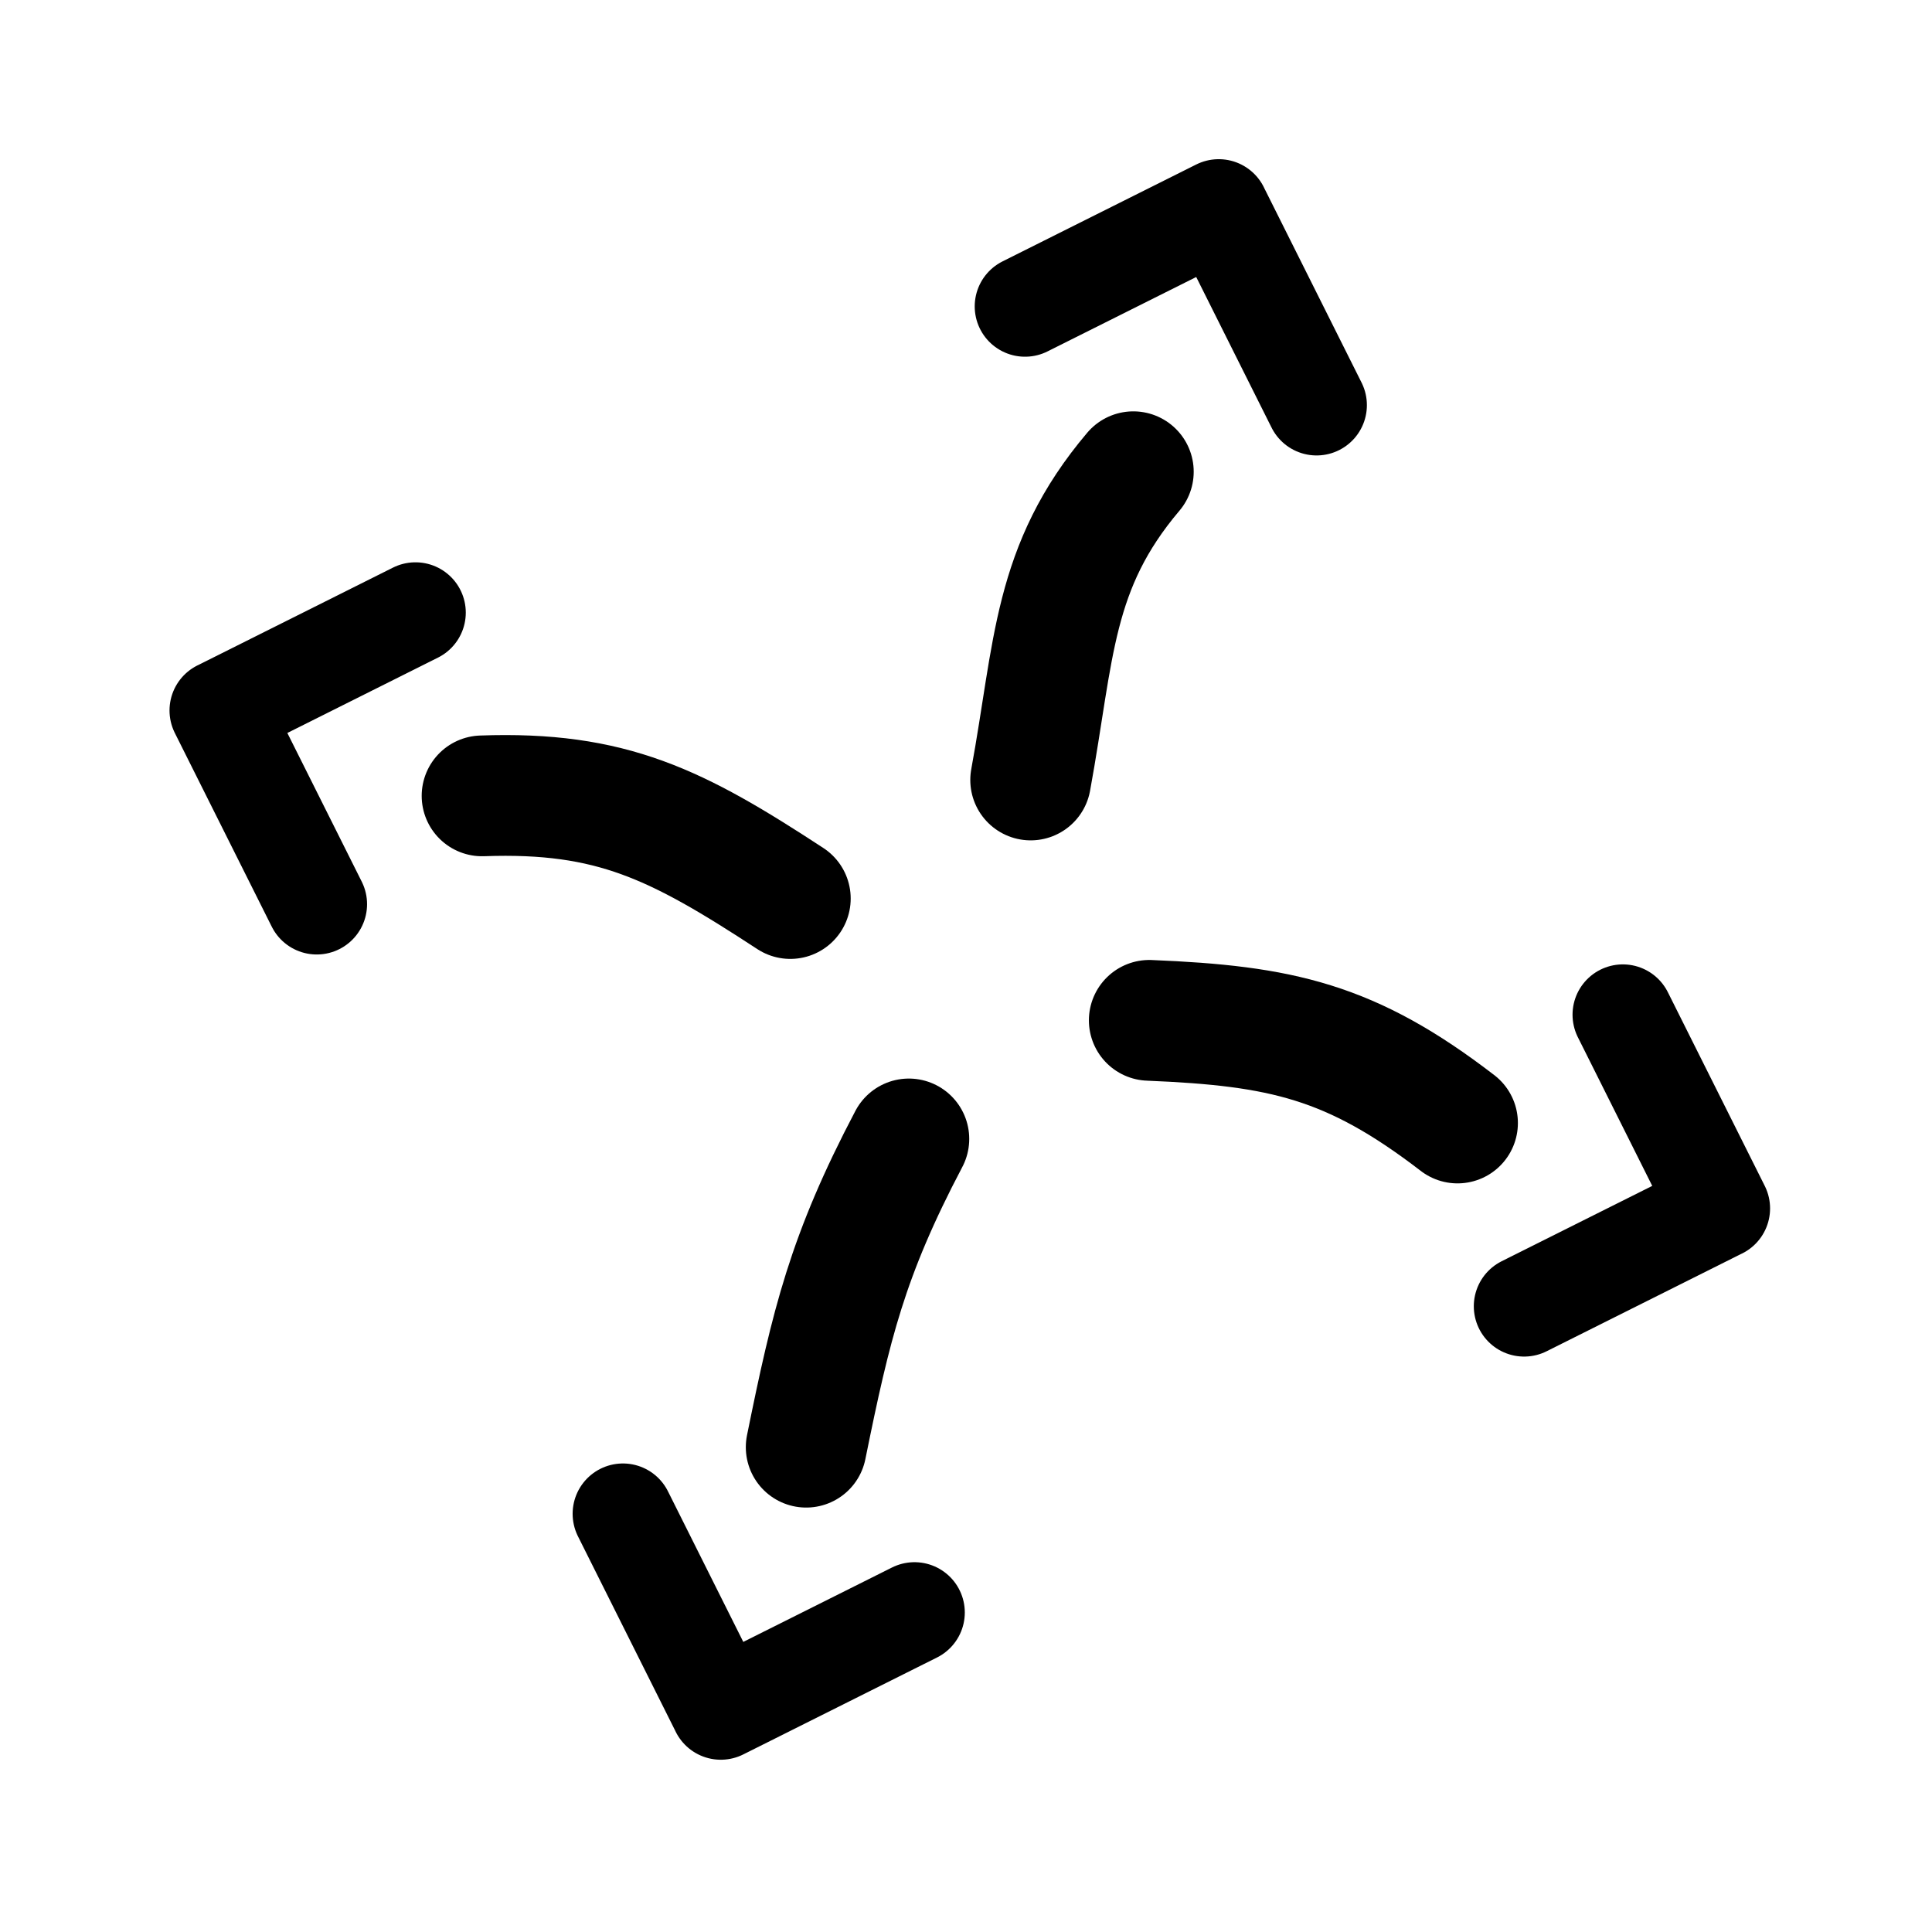 <svg width="76" height="76" viewBox="0 0 192 192" fill="none" xmlns="http://www.w3.org/2000/svg">
<path d="M80.118 143.82C82.597 131.599 84.217 124.787 90.321 113.186" stroke="black" stroke-width="12" stroke-linecap="round"/>
<path d="M71.631 169.88L90.881 160.249M71.538 169.688L61.907 150.438" stroke="black" stroke-width="10" stroke-linecap="round"/>
<path d="M112.629 46.88C104.575 56.389 104.799 64.579 102.426 77.514" stroke="black" stroke-width="12" stroke-linecap="round"/>
<path d="M121.116 20.819L101.866 30.45M121.209 21.011L130.84 40.262" stroke="black" stroke-width="10" stroke-linecap="round"/>
<path d="M47.907 79.093C60.79 78.63 67.278 81.926 78.541 89.295" stroke="black" stroke-width="12" stroke-linecap="round"/>
<path d="M21.846 70.605L31.478 89.856M22.039 70.512L41.289 60.881" stroke="black" stroke-width="10" stroke-linecap="round"/>
<path d="M144.847 111.603C134.266 103.468 127.325 101.937 114.213 101.401" stroke="black" stroke-width="12" stroke-linecap="round"/>
<path d="M170.908 120.091L161.277 100.84M170.716 120.183L151.465 129.815" stroke="black" stroke-width="10" stroke-linecap="round"/>
</svg>
